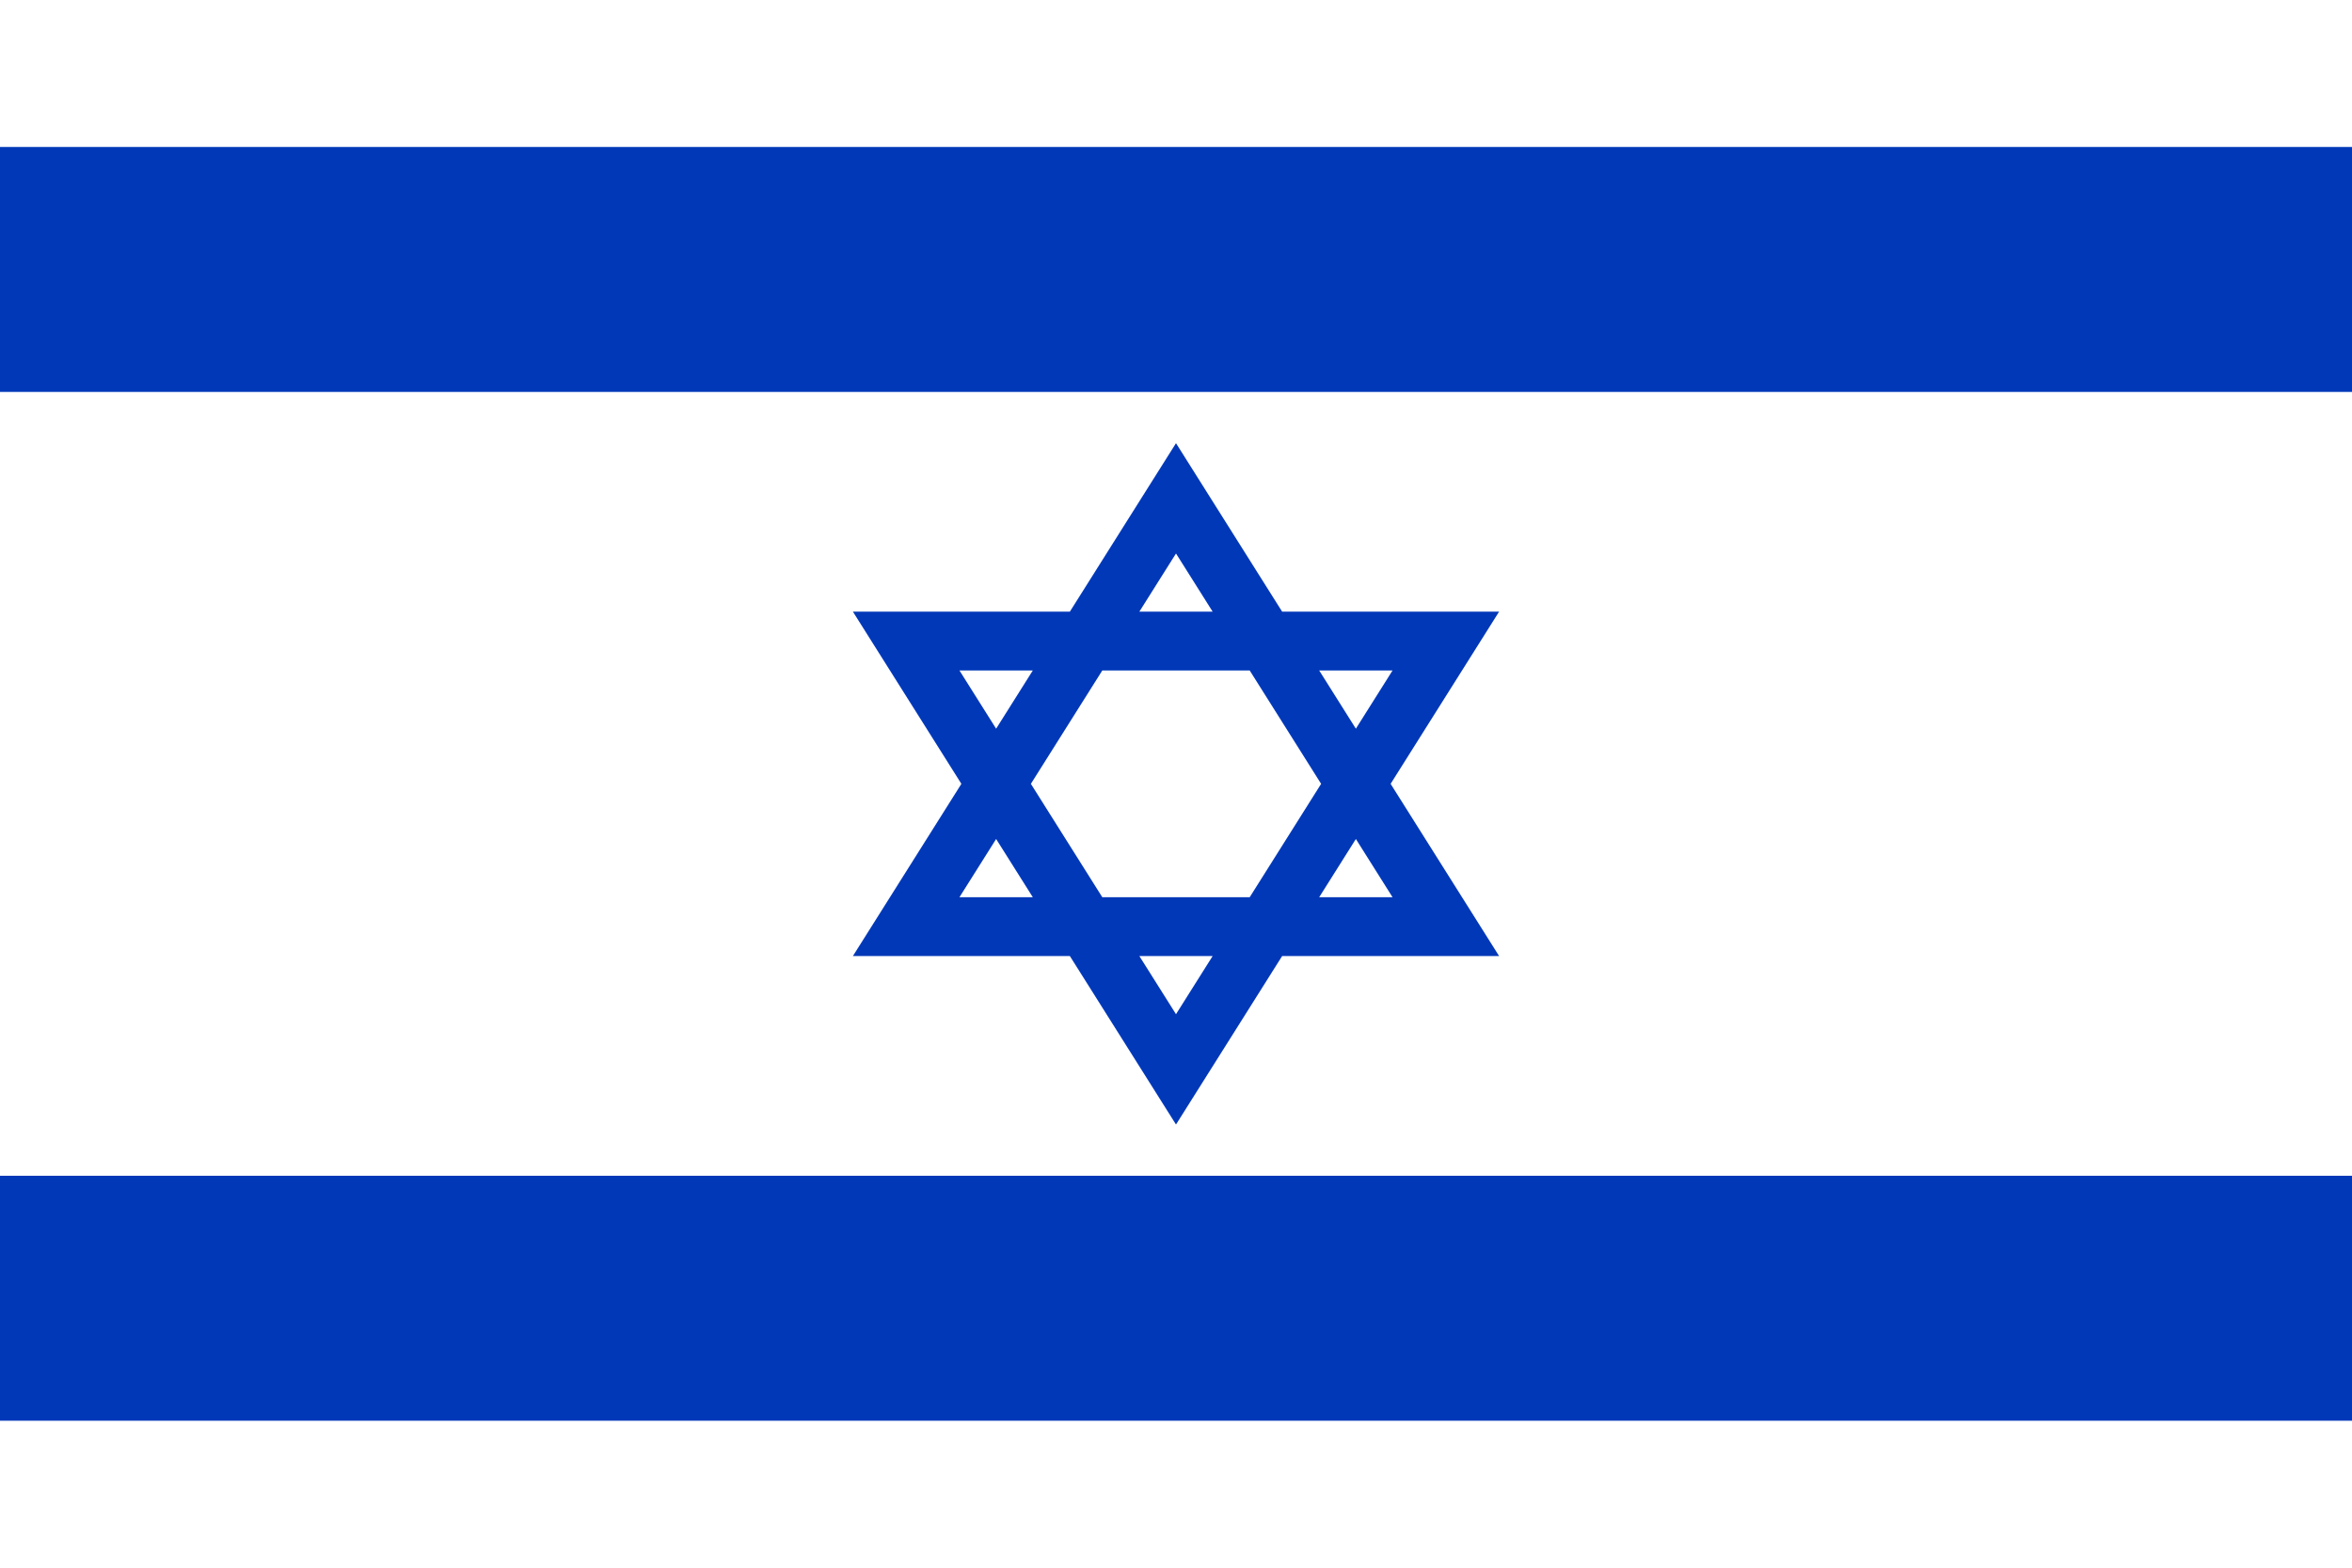 <?xml version="1.0" encoding="utf-8"?>
<svg viewBox="0 0 60 40" xmlns="http://www.w3.org/2000/svg">
  <path d="M 0 0 L 60 0 L 60 40 L 0 40 Z" fill="#fff"/>
  <path d="M 0 3.75 L 60 3.75 L 60 10 L 0 10 Z M 0 30 L 60 30 L 60 36.25 L 0 36.25 Z" fill="#0038b8"/>
  <path d="M 23.117 23.643 L 36.883 23.643 L 30 12.715 Z M 30 27.285 L 36.883 16.357 L 23.117 16.357 Z" fill="none" style="stroke-width: 1.5px; stroke: rgb(0, 56, 184);"/>
</svg>